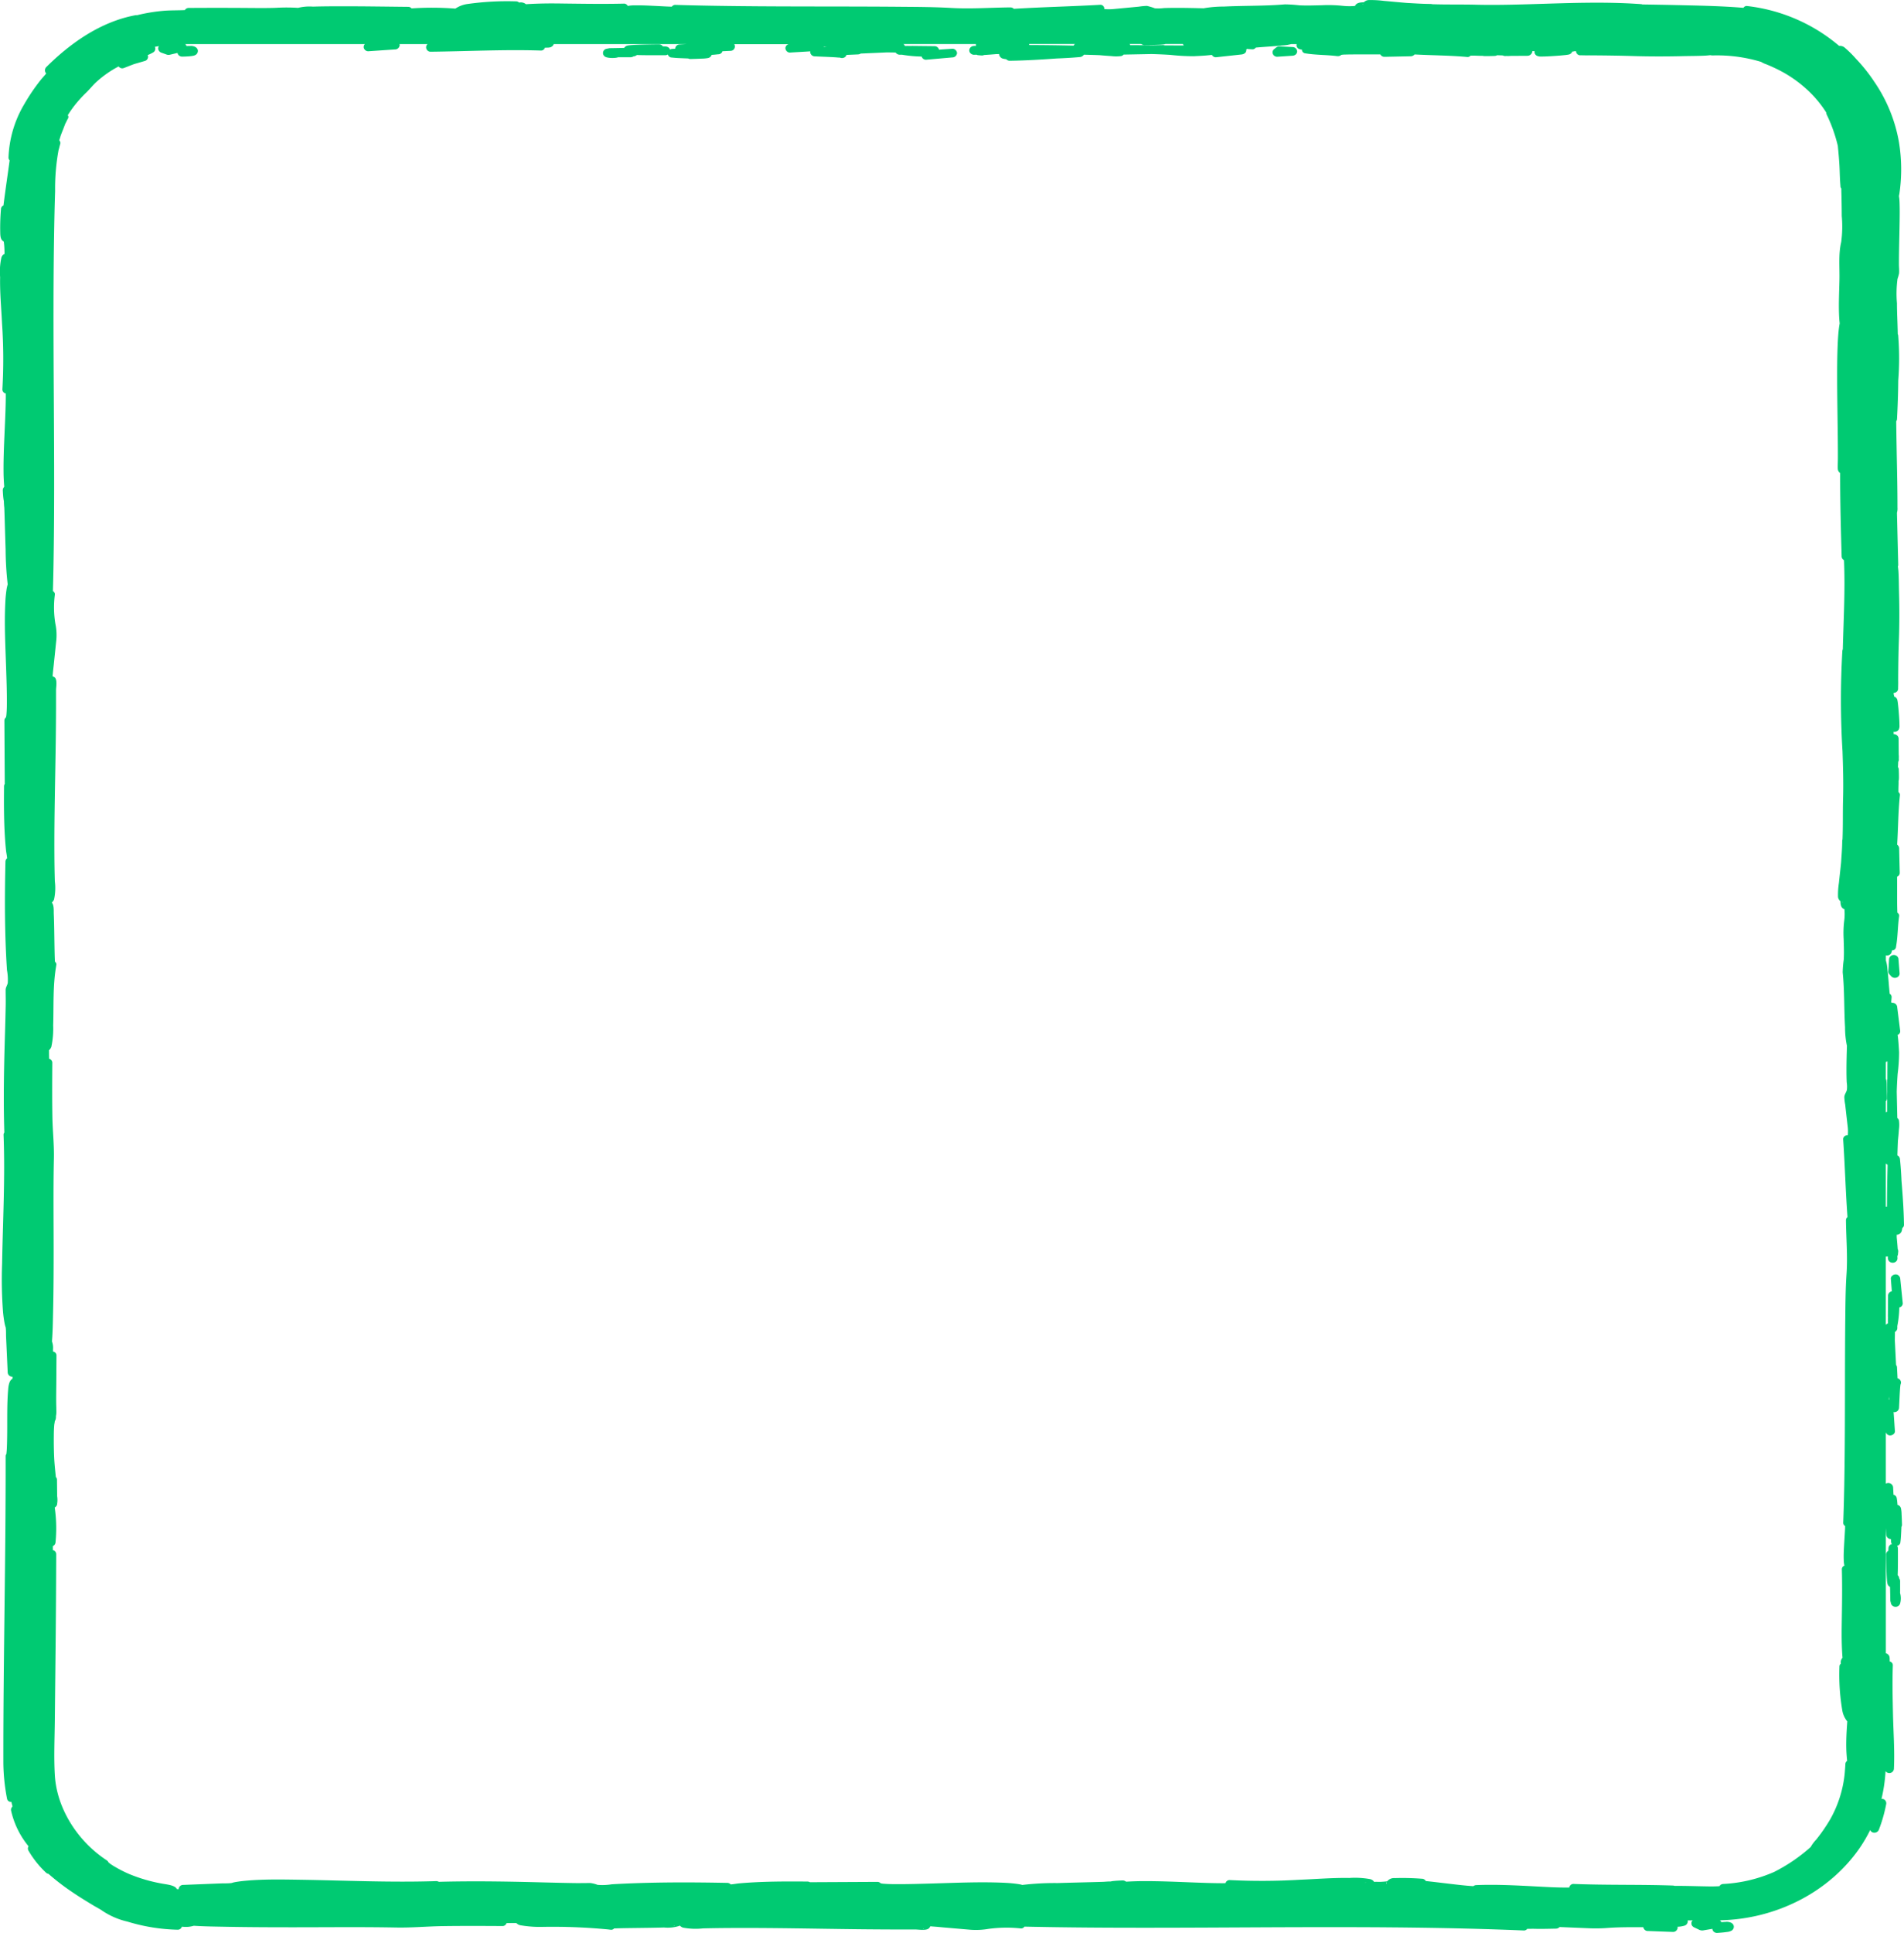 <svg xmlns="http://www.w3.org/2000/svg" xmlns:xlink="http://www.w3.org/1999/xlink" width="340.664" height="345.697" viewBox="0 0 340.664 345.697">
  <defs>
    <clipPath id="clip-path">
      <rect id="Rectangle_104" data-name="Rectangle 104" width="340.664" height="345.697" fill="#00ca72"/>
    </clipPath>
  </defs>
  <g id="Group_473" data-name="Group 473" style="mix-blend-mode: multiply;isolation: isolate">
    <g id="Group_140" data-name="Group 140" clip-path="url(#clip-path)">
      <path id="Path_5102" data-name="Path 5102" d="M178.43,13.3l-.038-.007a.22.22,0,0,0,.093.022.482.482,0,0,1-.055-.016" transform="translate(-28.137 -2.986)" fill="#00ca72"/>
      <path id="Path_5103" data-name="Path 5103" d="M273.875,10.816l-2.037-.106-.3-.016a.815.815,0,0,0-.56.207c-.011.009-.024.012-.035.02l-.379.307a.725.725,0,0,0-.174.847.834.834,0,0,0,.77.477l2.372-.162.342-.023a.937.937,0,0,0,.6-.227.756.756,0,0,0,.247-.548.829.829,0,0,0-.842-.775" transform="translate(-42.637 -2.402)" fill="#00ca72"/>
      <path id="Path_5104" data-name="Path 5104" d="M339.047,238.2l.006,0h0a.838.838,0,0,0,.17-.121l.131-.157.085-.185v0a.752.752,0,0,0,.03-.2c0-.127,0-.254,0-.381a19.1,19.1,0,0,0,.359-3.332.749.749,0,0,0,.615-.726l-.392-3.843-.056-.554a.83.83,0,0,0-.842-.775c-.43.018-.877.342-.842.775q.075.964.151,1.928c.013.106.025.213.039.319a.792.792,0,0,0-.69.744q-.016,1.879-.032,3.76a.413.413,0,0,0,.011.047c-.012.393-.009.787-.007,1.181l-.016.008a1.021,1.021,0,0,0-.093.047.891.891,0,0,0-.161.1.791.791,0,0,0-.1.1V224.707a.979.979,0,0,0,.2.015.905.905,0,0,0,.136-.013c.014,0,.029,0,.043,0a1.814,1.814,0,0,0-.017.262l0,.026c.008.074.019.154.033.228a.132.132,0,0,0,.005.017.894.894,0,0,0,.045.1.98.98,0,0,0,.045.1.825.825,0,0,0,.307.284.9.9,0,0,0,.431.109.932.932,0,0,0,.232-.029.751.751,0,0,0,.208-.083.858.858,0,0,0,.173-.122l.131-.157a.635.635,0,0,0,.041-.091v0a.71.71,0,0,0,.072-.3c-.006-.142-.013-.284-.019-.426a.719.719,0,0,0,.115-.39c.013-.1.024-.207.034-.311.005-.051.01-.1.01-.156v-.025c0-.008-.029-.2-.03-.209v0s-.041-.092-.067-.146c-.048-.7-.112-1.39-.179-2.084,0-.158,0-.317-.008-.476a.952.952,0,0,0,.919-.738,3.561,3.561,0,0,0,.089-.471.673.673,0,0,0,.3-.592c-.041-2.625-.229-5.241-.444-7.858-.057-1.291-.14-2.582-.276-3.868a.823.823,0,0,0-.377-.628.776.776,0,0,0-.084-.057c.03-.883.056-1.767.1-2.65q.111-.991.179-1.986a5.732,5.732,0,0,0-.01-1.663c0-.012-.014-.021-.017-.033a.665.665,0,0,0-.076-.142.722.722,0,0,0-.1-.135,1.014,1.014,0,0,0-.092-.074c0-.052,0-.1,0-.157q-.05-2.263-.1-4.526.046-1.611.167-3.218a29.685,29.685,0,0,0,.254-3.879c-.051-.892-.1-1.789-.208-2.676-.017-.133-.035-.261-.056-.388a.711.711,0,0,0,.466-.681q-.236-1.879-.474-3.758-.033-.266-.067-.533a.832.832,0,0,0-.842-.775c-.019,0-.036.01-.056.012a.794.794,0,0,0-.18-.1c.032-.306.061-.613.08-.921a.644.644,0,0,0-.338-.595c0-.018-.005-.036-.007-.054-.029-.269-.055-.539-.079-.808-.108-1.189-.187-2.38-.328-3.564a6.187,6.187,0,0,0-.274-1.538v-.924a.869.869,0,0,0,.934-.353,1.146,1.146,0,0,0,.14-.531.694.694,0,0,0,.73-.545c.013-.068.018-.137.03-.206v0c.313-1.778.28-3.581.538-5.371a.584.584,0,0,0-.313-.6c0-.093-.01-.186-.013-.28-.041-1.2-.035-2.4-.034-3.6,0-.854,0-1.71-.008-2.564a.908.908,0,0,0,.134-.081.709.709,0,0,0,.34-.6c0-.169,0-.347-.013-.524l-.08-3.355c0-.186-.009-.372-.013-.558a.8.8,0,0,0-.356-.615c.185-2.938.183-5.889.492-8.82a.588.588,0,0,0-.261-.582c0-.157,0-.313,0-.47,0-.5.04-1.017.025-1.52a1.442,1.442,0,0,0,.054-.279,4.916,4.916,0,0,0,.011-.5c0-.435-.017-.869-.032-1.3a.716.716,0,0,0-.14-.4q.023-.477.04-.954a.687.687,0,0,0,.115-.33c.006-.106-.008-.215-.007-.323a3.8,3.8,0,0,0-.014-.663q-.01-1.426-.02-2.852a.793.793,0,0,0-.419-.656.774.774,0,0,0-.423-.119c-.015,0-.029.008-.045.009,0-.145-.008-.29-.013-.435a.89.89,0,0,0,.905-.372,1.426,1.426,0,0,0,.146-.774c0-.617-.042-1.235-.086-1.851-.047-.658-.1-1.318-.182-1.974a5.556,5.556,0,0,0-.117-.741.861.861,0,0,0-.579-.6,1.191,1.191,0,0,0-.094-.471c.012-.038.024-.074.035-.112s.01-.05.016-.074a.744.744,0,0,0,.766-.739l0-.24c.008-.3.028-.77.01-1.266.014-2.411.045-4.816.132-7.228.1-2.834.1-5.663.022-8.5-.034-1.233-.025-2.462-.1-3.694-.018-.3-.061-.617-.1-.934a.754.754,0,0,0,.058-.319l-.23-9.285a2.593,2.593,0,0,0,.093-.933q0-1.275-.012-2.55c-.016-1.67-.046-3.34-.08-5.01-.053-2.628-.1-5.255-.133-7.883a.616.616,0,0,0,.139-.406c0-.009.006-.017.007-.026.118-2.28.2-4.563.22-6.845a51.108,51.108,0,0,0,0-7.925.666.666,0,0,0-.088-.373c-.029-1.839-.142-3.684-.145-5.519a20.017,20.017,0,0,1,.1-4.359,7.541,7.541,0,0,0,.273-.965c.054-.557-.02-1.15-.019-1.71,0-2.492.085-4.984.122-7.475.015-1.045.029-2.092,0-3.137-.009-.351-.021-.7-.055-1.054-.016-.162-.057-.327-.061-.488,0-.074.024-.2.007.029.011-.146.048-.295.07-.44a30,30,0,0,0-.088-9.256,27.314,27.314,0,0,0-4.405-10.755,29.612,29.612,0,0,0-3.277-4.109,19.984,19.984,0,0,0-2.021-2,1.3,1.3,0,0,0-.981-.3,30.844,30.844,0,0,0-16.45-7.132.662.662,0,0,0-.679.32c-3.45-.29-6.881-.374-10.352-.455q-3.864-.091-7.727-.147a.862.862,0,0,0-.223-.057C286.972.259,280.29.563,273.626.756c-3.191.092-6.388.166-9.581.087-2.6-.064-5.2,0-7.8-.09A.9.9,0,0,0,256,.708C254.542.7,253.09.6,251.636.519c-1.348-.112-2.693-.243-4.04-.36a18.311,18.311,0,0,0-2.63-.147,1.231,1.231,0,0,0-.94.4c-.694,0-1.382.109-1.589.654a11.784,11.784,0,0,1-2.281-.031,23.847,23.847,0,0,0-3.646-.1c-1.342.03-2.687.08-4.029.016A25.553,25.553,0,0,0,229.9.782c-3.612.309-7.27.212-10.891.39a21.007,21.007,0,0,0-3.661.309c-1.6-.039-3.19-.077-4.785-.076-.77,0-1.539.01-2.309.036a8.367,8.367,0,0,1-1.619.044,10.237,10.237,0,0,0-1.434-.431,11.251,11.251,0,0,0-1.44.136l-4.521.426a8.483,8.483,0,0,1-1.519.012l-.143-.012a.694.694,0,0,0-.8-.754c-5.125.29-10.257.4-15.381.713a.838.838,0,0,0-.586-.251c-3.58.027-7.1.3-10.679.093-2.81-.161-5.631-.178-8.446-.2-8.693-.081-17.388-.032-26.082-.095-4.913-.035-9.827-.1-14.738-.248a.748.748,0,0,0-.668.32c-1.064-.029-2.127-.1-3.19-.147-1.1-.053-2.214-.11-3.319-.091a6.641,6.641,0,0,0-1.379.106.736.736,0,0,0-.734-.413c-3.549.081-7.094.028-10.643-.016C99.531.611,98.128.6,96.725.637q-1.079.026-2.156.087c-.158.009-.317.022-.475.032,0-.005-.007-.013-.012-.019a1.419,1.419,0,0,0-1.2-.274.813.813,0,0,0-.6-.22,50.767,50.767,0,0,0-8.67.477,5.12,5.12,0,0,0-2.133.82,54.27,54.27,0,0,0-7.7-.05c-.045,0-.09.009-.136.014a.8.8,0,0,0-.633-.281c-3.712-.036-7.423-.094-11.135-.1-1.96,0-3.922,0-5.882.061a8.493,8.493,0,0,0-2.66.221A32.457,32.457,0,0,0,49.313,1.4c-1.769.059-3.538.031-5.309.019q-5.111-.034-10.219,0a.768.768,0,0,0-.7.385c-1.151.053-2.31.032-3.454.1a30.433,30.433,0,0,0-5.1.813,1.087,1.087,0,0,0-.34.012c-6.256,1.178-11.7,5.068-15.941,9.3a.827.827,0,0,0,.018,1.109c-.344.45-.771.882-1.048,1.242a34.812,34.812,0,0,0-2.83,4.171,20.033,20.033,0,0,0-2.868,9.633.714.714,0,0,0,.2.5c-.192,1.433-.4,2.865-.6,4.292-.171,1.251-.351,2.5-.5,3.753v.009a.732.732,0,0,0-.445.649,37.824,37.824,0,0,0-.126,4.487c.035.53.105,1.056.618,1.324a10.929,10.929,0,0,1,.115,1.211c.018.33.016.662.035.992a1.073,1.073,0,0,0-.57.671,11.68,11.68,0,0,0-.227,3.5c-.058,2.762.213,5.541.343,8.3A93.589,93.589,0,0,1,.426,69.646a.707.707,0,0,0,.6.71q.01.583,0,1.166c-.019,1.422-.078,2.843-.14,4.264C.764,78.719.6,81.653.634,84.589c.009.83.061,1.652.123,2.475A.853.853,0,0,0,.6,87.28a.7.7,0,0,0-.049.1c-.007.017-.02.033-.025.05a.6.6,0,0,0-.008.1.542.542,0,0,0-.022.1c.025.5.046,1.013.114,1.513a2.9,2.9,0,0,0,.083.477,12.052,12.052,0,0,0,.078,1.209c.088,2.482.146,4.964.232,7.446a57.573,57.573,0,0,0,.357,6.1c.006.041.015.085.024.13,0,.009-.007.014-.012.027-.035.092-.053.19-.08.285a6.27,6.27,0,0,0-.142.756,21.394,21.394,0,0,0-.2,2.162c-.2,3.938.019,7.9.146,11.834.066,2.017.141,4.036.131,6.054,0,.695-.009,1.393-.073,2.086a2.973,2.973,0,0,1-.076.536.643.643,0,0,1-.027.072.72.72,0,0,0-.265.554q.032,5.667.065,11.335a.724.724,0,0,0-.128.4c-.03,2.943-.032,5.89.141,8.83q.077,1.321.21,2.64c.041.407.164.934.2,1.433a.708.708,0,0,0-.3.567c-.15,6.5-.156,12.944.275,19.433a9.225,9.225,0,0,1,.138,2.3c-.105.462-.382.776-.38,1.262,0,.892.028,1.782.012,2.675-.061,3.374-.19,6.748-.262,10.122-.09,4.224-.118,8.452.016,12.676a.662.662,0,0,0-.136.431C.936,210.65.507,218.329.376,226a76.026,76.026,0,0,0,.171,8.718c.05.514.115,1.027.2,1.538.03.178.064.357.1.533.026.12.055.24.088.359.011.04.073.251.076.2.086.59.051,1.222.077,1.814l.288,6.3a.8.8,0,0,0,.862.747c-.005.133-.009.264-.015.4-.572.233-.708,1.27-.753,1.778-.258,2.922-.14,5.881-.194,8.81-.013.7-.026,1.394-.067,2.09-.013.238-.046.476-.058.714.008-.149-.015-.023-.013.031a.7.7,0,0,0-.131.4C1.044,278.737.57,297.041.6,315.347a35.377,35.377,0,0,0,.66,6.348.673.673,0,0,0,.772.547c.066.285.134.568.211.85a.739.739,0,0,0-.259.735,15.3,15.3,0,0,0,3.105,6.344l.017.02a.754.754,0,0,0-.013.776A17.272,17.272,0,0,0,8.221,334.9a.8.8,0,0,0,.448.223,41.448,41.448,0,0,0,4.43,3.384c1.174.8,2.379,1.523,3.594,2.262.44.267,1.343.743,1.575.932a13.385,13.385,0,0,0,4.534,1.967,33.218,33.218,0,0,0,8.976,1.453.783.783,0,0,0,.763-.537c.036,0,.072,0,.107,0a4.982,4.982,0,0,0,2.028-.171c1.943.129,3.9.145,5.84.182,3.937.075,7.875.088,11.813.09,6.2,0,12.4-.074,18.6.043,2.737.052,5.511-.21,8.254-.25,3.556-.052,7.114-.035,10.671-.015a.744.744,0,0,0,.772-.518c.583-.016,1.167-.022,1.749-.02a1.454,1.454,0,0,0,.7.391,20.645,20.645,0,0,0,4.216.292,104.5,104.5,0,0,1,11.529.462c.153.022.307.04.453.056a.673.673,0,0,0,.6-.233l.139-.007c1.418-.05,2.838-.06,4.256-.08,1.511-.02,3.023-.036,4.533-.081a6.819,6.819,0,0,0,2.672-.264.947.947,0,0,0,.114-.084c.01,0,.024,0,.034,0a1.586,1.586,0,0,0,.565.367,12.1,12.1,0,0,0,3.6.138q2.579-.062,5.159-.072c7.542-.04,15.083.14,22.624.223q3.311.036,6.622.046,1.778,0,3.556,0c.634,0,2.051.265,2.5-.258a1.048,1.048,0,0,0,.176-.295c.053,0,.108-.008.159-.007.107,0,.215.021.322.028.606.037,1.213.1,1.818.156l4.867.419a13.05,13.05,0,0,0,3.212-.143,23.974,23.974,0,0,1,5.832-.092.7.7,0,0,0,.659-.316c.076,0,.152,0,.228,0q1.008.022,2.016.04,2.224.042,4.448.071,4.472.058,8.946.074c5.877.025,11.753.007,17.629-.019,11.97-.054,23.941-.143,35.91,0,6.712.081,13.423.24,20.13.518a.734.734,0,0,0,.66-.292c.359,0,.718-.007,1.077-.009,1.354.042,2.713,0,4.067-.026a.918.918,0,0,0,.638-.288l5.408.223a27.9,27.9,0,0,0,3.263-.066c2.095-.151,4.207-.129,6.31-.125a.772.772,0,0,0,.174.376.764.764,0,0,0,.644.3l3.923.144.565.02a.817.817,0,0,0,.842-.775.739.739,0,0,0-.036-.147,4.8,4.8,0,0,0,1.267-.2.824.824,0,0,0,.565-.94h.9l-.01.011a.757.757,0,0,0-.089.095c-.011.016-.029.024-.039.041a.77.77,0,0,0-.027.078.634.634,0,0,0-.058.107.536.536,0,0,0,0,.074.726.726,0,0,0-.005.121.807.807,0,0,0,.007.135.719.719,0,0,0,.068.207.843.843,0,0,0,.038.078.93.93,0,0,0,.268.25c.006,0,.008.009.014.011l.767.366c.1.045.19.094.288.136a1.233,1.233,0,0,0,.74.064l1.556-.263c0,.02,0,.039,0,.06a.711.711,0,0,0,.232.445.874.874,0,0,0,.6.227c.6-.04,1.2-.088,1.8-.174a2.156,2.156,0,0,0,.759-.214.806.806,0,0,0,.414-.926.866.866,0,0,0-.451-.51,1.976,1.976,0,0,0-.693-.165.924.924,0,0,0-.122-.006c-.035,0-.063.015-.1.019-.255.009-.51.02-.765.047l-.076.008a.788.788,0,0,0-.256-.337c10.144-.206,19.66-5.109,25.08-13.038a26.029,26.029,0,0,0,1.809-3.108.735.735,0,0,0,.532.452.873.873,0,0,0,1.036-.541,26.374,26.374,0,0,0,1.289-4.516.791.791,0,0,0-.588-.954,1.007,1.007,0,0,0-.247-.009,27.464,27.464,0,0,0,.723-4.962.829.829,0,0,0,1.5-.4c.16-3.24-.093-6.529-.165-9.772-.064-2.908-.132-5.821-.028-8.729a.683.683,0,0,0-.554-.709c0-.164,0-.327-.008-.491a1.459,1.459,0,0,0-.1-.536.772.772,0,0,0-.111-.137.821.821,0,0,0-.1-.129.8.8,0,0,0-.171-.1.95.95,0,0,0-.175-.073c-.01,0-.018-.01-.029-.012v-22.38q.039.612.079,1.223a.815.815,0,0,0,.828.738c.008.162.017.325.026.487a.791.791,0,0,0,.152.414.768.768,0,0,0-.371.185l-.131.157a.649.649,0,0,0-.034.074.436.436,0,0,0-.02.045.721.721,0,0,0-.062.272c-.009.157-.017.315-.025.471a.644.644,0,0,0-.149.091.772.772,0,0,0-.247.548c.008.659.018,1.319.034,1.978.012.5.027,1,.049,1.493.014.336.032.671.059,1.006a6.006,6.006,0,0,0,.094.746.55.55,0,0,0,.016.064l.008.022a1.118,1.118,0,0,0,.093.2,1.8,1.8,0,0,0,.135.16,1.218,1.218,0,0,0,.174.125l.035.016c.008.214.013.429.019.643q.021.9.037,1.8a.751.751,0,0,0,.078.305,1.836,1.836,0,0,0,.043.247.858.858,0,0,0,.813.569h0a.842.842,0,0,0,.813-.569,3.512,3.512,0,0,0,0-1.89c.014-.73,0-1.463.007-2.193a.615.615,0,0,0-.017-.074c0-.025-.011-.047-.016-.072a.726.726,0,0,0-.069-.2.764.764,0,0,0-.072-.105.812.812,0,0,0-.246-.543c-.005,0-.014-.007-.019-.012.01-.264.02-.527.026-.791q.016-.777.019-1.553,0-.977,0-1.955,0-.265-.006-.532a.758.758,0,0,0-.152-.416.73.73,0,0,0,.586-.526c.011-.068.013-.138.022-.207h.008c0-.016,0-.033,0-.05.077-.591.1-1.188.131-1.781.013-.281.025-.562.04-.844a.644.644,0,0,0,.1-.352c-.019-.643-.038-1.288-.076-1.931a5.266,5.266,0,0,0-.113-1.029.847.847,0,0,0-.525-.582.931.931,0,0,0-.092-.016c-.017-.363-.06-.725-.112-1.089a1.411,1.411,0,0,0-.058-.254c-.008-.02-.013-.04-.023-.06a.664.664,0,0,0-.166-.233.892.892,0,0,0-.353-.182l-.015-.278q-.03-.536-.059-1.073a.865.865,0,0,0-1.3-.635v-9.185a.843.843,0,0,0,.284.389.76.76,0,0,0,.5.171,1,1,0,0,0,.595-.232.648.648,0,0,0,.248-.544c-.066-.838-.116-1.677-.174-2.516q-.032-.447-.067-.894a.755.755,0,0,0,.133.023.83.83,0,0,0,.842-.775c.052-.9.085-1.8.137-2.693.024-.395.048-.79.089-1.183.007-.06.014-.121.021-.181,0-.016.005-.031.008-.046.008-.044.027-.091.032-.134,0,0,0,0,0,0a.58.58,0,0,0,.058-.344.732.732,0,0,0-.007-.074.8.8,0,0,0-.058-.161.676.676,0,0,0-.036-.1c-.015-.024-.035-.04-.051-.062s-.018-.022-.028-.034a.822.822,0,0,0-.43-.272l-.072-1.427-.028-.548a.807.807,0,0,0-.163-.421q-.1-1.906-.193-3.812c-.011-.208-.021-.416-.032-.625l.017-.913Zm-1.264,11.97v-.009c.049.188.007.073,0,.009m-.06-41.873c0,.088,0,.175.005.264q-.062,2.312-.089,4.625-.011,1.072-.017,2.145c0,.16-.006.324-.01.488a.942.942,0,0,0-.2-.014v-7.731a.8.8,0,0,0,.309.223M269.353,10h0m-7.292.079c-.007,0-.014,0-.007,0l0-.005h.005m-22.749-.249v0c.025.005.056,0,.084.007.074.019.126.043-.085,0M329.674,161.3l.053.008c-.04.116-.128.073-.053-.008M232.379,8.736a1.389,1.389,0,0,0,.558.127.666.666,0,0,0,.592.674c1.894.316,3.813.258,5.722.5a.929.929,0,0,0,.744-.229c.163-.02.323-.042.45-.046,1.287-.037,2.577-.031,3.864-.03.885,0,1.77,0,2.657-.007a.771.771,0,0,0,.093.13.807.807,0,0,0,.645.306c.18,0,.37,0,.558-.012l3.573-.074.595-.012a.912.912,0,0,0,.668-.327c3.124.17,6.265.168,9.381.452a.68.68,0,0,0,.634-.24c.149,0,.3,0,.447,0,.549,0,1.123.048,1.677.033a2.083,2.083,0,0,0,.28.041c.176.015.355.012.531.01.463,0,.926-.016,1.389-.029a.883.883,0,0,0,.432-.128q.5.021,1,.036a.839.839,0,0,0,.358.105c.114.006.23-.006.345-.006a4.889,4.889,0,0,0,.7-.013l3.037-.018A.891.891,0,0,0,274,9.617a.645.645,0,0,0,.154-.421c0-.016-.008-.028-.01-.043l.431-.011a.77.77,0,0,0,.4.833,1.767,1.767,0,0,0,.832.134c.657,0,1.316-.039,1.971-.079.7-.043,1.4-.092,2.1-.167a6.67,6.67,0,0,0,.793-.108.88.88,0,0,0,.649-.533,1.876,1.876,0,0,0,.487-.084c.06.016.12.026.18.037a.75.75,0,0,0,.8.713l.294,0c.306.007.746.021,1.22.009,2.654.015,5.3.047,7.956.127,2.963.09,5.92.084,8.882.015,1.313-.031,2.623-.022,3.935-.089.318-.016.649-.054.982-.087a.964.964,0,0,0,.352.052,27.272,27.272,0,0,1,8.685,1.15,3.908,3.908,0,0,0,.9.422c.886.361,1.756.758,2.6,1.2A22.261,22.261,0,0,1,323.18,15.9a20.4,20.4,0,0,1,3.55,4.186.757.757,0,0,0,.014.1c0,.022.01.044.014.067a.716.716,0,0,0,.058.183c.008.021.009.043.019.063a27.242,27.242,0,0,1,1.986,5.573c.139,1.4.269,2.8.323,4.2.038.992.06,1.979.152,2.969a.638.638,0,0,0,.156.464c0,.239,0,.478.009.718.037,1.4.062,2.8.067,4.2a20.967,20.967,0,0,1-.1,4.669c-.512,2.159-.265,4.511-.312,6.733-.048,2.323-.183,4.669-.034,6.99.011.17.024.34.043.509.006.05.019.207.031.3-.017.091-.036.226-.042.261-.042.226-.068.456-.1.684-.111.894-.164,1.794-.206,2.693-.112,2.45-.109,4.906-.1,7.357.018,3.073.073,6.147.108,9.22.014,1.317.025,2.635.02,3.952,0,.593-.037,1.19-.019,1.783a.99.99,0,0,0,.425.829c-.014,4.978.124,9.956.267,14.933a.779.779,0,0,0,.418.642c.231,5.306-.076,10.633-.211,15.949a.745.745,0,0,0-.078.256,149.677,149.677,0,0,0,.024,17.953c.1,2.841.18,5.684.1,8.526-.064,2.418,0,4.838-.1,7.256a.73.73,0,0,0-.05.23c-.007,1.315-.119,2.625-.206,3.938-.121,1.216-.264,2.43-.39,3.646a13.854,13.854,0,0,0-.159,2.374,1.057,1.057,0,0,0,.446.864c-.008.616.106,1.241.7,1.432a9.03,9.03,0,0,1-.035,2.063,18.057,18.057,0,0,0-.1,3.256c.033,1.244.092,2.491.014,3.734a17.755,17.755,0,0,0-.186,2.259c.333,3.246.23,6.534.421,9.788a16.013,16.013,0,0,0,.337,3.338c-.042,1.443-.084,2.887-.083,4.33,0,.726.012,1.451.042,2.176a5.2,5.2,0,0,1,.032,1.379c-.111.446-.433.807-.456,1.272a8.593,8.593,0,0,0,.153,1.348q.226,2,.455,4a6.662,6.662,0,0,1,.014,1.42c0,.03-.007.061-.009.091a.7.7,0,0,0-.821.737c.315,4.623.437,9.251.773,13.871a.716.716,0,0,0-.272.54c.029,3.24.321,6.426.1,9.662-.174,2.537-.192,5.084-.221,7.625-.088,7.835-.035,15.67-.1,23.5-.038,4.438-.1,8.877-.27,13.313a.659.659,0,0,0,.343.613c-.007.174-.008.347-.018.52-.048.965-.117,1.93-.168,2.9-.047.883-.1,1.772-.062,2.656a4.773,4.773,0,0,0,.117,1.02.671.671,0,0,0-.457.68c.088,3.2.029,6.4-.019,9.607-.019,1.245-.028,2.49.008,3.736q.027.989.093,1.976c.011.157.025.313.038.47a1.227,1.227,0,0,0-.3,1.057.694.694,0,0,0-.255.567,38.222,38.222,0,0,0,.519,7.831,4.226,4.226,0,0,0,.889,1.927c-.121,1.63-.219,3.263-.178,4.9.018.723.079,1.441.147,2.159a.716.716,0,0,0-.312.576c-.01.265-.032.529-.051.792-.017.2-.033.412-.046.621a20.821,20.821,0,0,1-2.635,8.492,30.6,30.6,0,0,1-2.462,3.566,6.818,6.818,0,0,0-1.017,1.355,29.7,29.7,0,0,1-6.539,4.461,25.89,25.89,0,0,1-9.1,2.151.811.811,0,0,0-.683.394c-.668.047-1.342.049-2.016.04-2.01-.029-4.015-.108-6.025-.094a.8.8,0,0,0-.276-.06c-5.922-.2-11.831-.052-17.753-.285a.753.753,0,0,0-.8.641c-.391.011-.8,0-1.091,0-1.511-.013-3.022-.1-4.531-.18-3.666-.19-7.34-.4-11.013-.254a.882.882,0,0,0-.528.191c-1.5-.093-3-.278-4.473-.451-1.332-.156-2.664-.323-4-.464l-.029,0a.805.805,0,0,0-.707-.412,44.533,44.533,0,0,0-4.835-.114,1.57,1.57,0,0,0-1.368.571l-.019,0c-.407.053-.814.079-1.225.1-.324.015-.75-.036-1.087.011a1.144,1.144,0,0,0-.729-.5,15.16,15.16,0,0,0-3.73-.206c-2.937-.051-5.893.2-8.826.316a115.247,115.247,0,0,1-12.539.06.742.742,0,0,0-.772.555q-.625.009-1.25,0c-1.434-.016-2.869-.067-4.3-.12-3.122-.116-6.247-.267-9.373-.246q-1.428.009-2.855.1a.94.94,0,0,0-.221-.129.763.763,0,0,0-.107-.046c-.019-.006-.035-.019-.053-.024a.79.79,0,0,0-.115-.007.657.657,0,0,0-.109-.02c-.537.023-1.078.043-1.613.1a3.319,3.319,0,0,0-.543.082c-.008,0-.015.007-.024.009-.454-.019-.946.048-1.39.062-2.69.081-5.38.134-8.07.217a49.346,49.346,0,0,0-6.309.333c-.029,0-.042.009-.063.013a.317.317,0,0,0-.068-.04,1.573,1.573,0,0,0-.324-.072c-.313-.064-.633-.1-.951-.14-.71-.084-1.424-.129-2.139-.158-4.176-.173-8.373.022-12.547.14-2.152.06-4.307.129-6.459.119-.73,0-1.461-.013-2.189-.067a3.355,3.355,0,0,1-.542-.066l-.075-.013a.835.835,0,0,0-.612-.26l-12.062.06a.893.893,0,0,0-.441-.118c-3.137-.028-6.278-.029-9.412.129q-1.388.071-2.774.191c-.436.037-1.007.153-1.546.191a.819.819,0,0,0-.617-.274c-6.9-.137-13.75-.145-20.644.25a10.5,10.5,0,0,1-2.569.1,5.231,5.231,0,0,0-1.283-.324c-.976,0-1.951.026-2.928.009-3.584-.057-7.167-.175-10.752-.241-4.478-.081-8.961-.106-13.438.016a.805.805,0,0,0-.469-.125c-8.149.268-16.3-.123-24.449-.247-3.12-.047-6.27-.108-9.381.157-.531.046-1.063.1-1.59.18-.241.036-.482.074-.72.123a2.965,2.965,0,0,0-.445.125c-.654.09-1.364.05-2.021.077l-6.65.263a.787.787,0,0,0-.81.771c-.113-.007-.226-.016-.338-.024-.242-.661-1.736-.82-2.32-.926a28.224,28.224,0,0,1-6.256-1.792,22.973,22.973,0,0,1-2.508-1.279,9.673,9.673,0,0,1-.842-.536c-.289-.216-.274-.351-.242-.1a.855.855,0,0,0-.378-.519c-5.244-3.451-8.936-9.284-9.279-15.261-.189-3.267-.031-6.553,0-9.822q.075-7.007.15-14.014.075-7.829.1-15.659a.745.745,0,0,0-.6-.712c0-.239,0-.478,0-.718a.807.807,0,0,0,.473-.633,25.7,25.7,0,0,0-.14-6.267.915.915,0,0,0,.4-.457,4.492,4.492,0,0,0,.036-1.581q-.018-1.468-.035-2.935a.706.706,0,0,0-.2-.492c-.117-1.157-.245-2.313-.3-3.474-.061-1.315-.074-2.633-.063-3.948.005-.669.022-1.344.092-2.01a4.921,4.921,0,0,0,.086-.548,2.663,2.663,0,0,0,.145-.3,1.668,1.668,0,0,0,.056-.338,1.91,1.91,0,0,0,0-.24c.024-.128.056-.346.062-.407a6.12,6.12,0,0,0,.008-.714c0-.448-.021-.9-.025-1.344-.01-1.354.018-2.711.026-4.065q.013-2.154.027-4.308a.686.686,0,0,0-.615-.721l-.008-.369a3.286,3.286,0,0,0-.184-1.452c.142-1.762.159-3.541.2-5.3.082-3.552.1-7.1.1-10.656.005-5.6-.078-11.193.047-16.788.054-2.413-.223-4.859-.268-7.277-.061-3.27-.041-6.541-.019-9.81a.7.7,0,0,0-.563-.71c-.018-.519-.024-1.039-.021-1.558a1.305,1.305,0,0,0,.426-.65,15.623,15.623,0,0,0,.314-3.784c.109-3.45-.067-7.008.505-10.43.023-.135.04-.27.058-.4a.573.573,0,0,0-.25-.556c-.015-.325-.029-.649-.039-.974-.035-1.273-.051-2.547-.072-3.82-.02-1.246-.037-2.493-.093-3.738-.026-.569.073-1.548-.355-2.041v-.009a1.416,1.416,0,0,0,.4-.542,9.688,9.688,0,0,0,.142-3.259q-.068-2.374-.078-4.749c-.04-6.759.153-13.518.243-20.277q.04-3.045.051-6.091,0-1.539,0-3.078c0-.544.275-1.9-.281-2.3a1.232,1.232,0,0,0-.322-.162c0-.042-.008-.086-.007-.127,0-.1.024-.2.032-.3.04-.534.11-1.069.166-1.6q.231-2.228.462-4.456a9.9,9.9,0,0,0-.172-2.932,17.755,17.755,0,0,1-.088-5.2.621.621,0,0,0-.346-.609c.009-.635.032-1.272.046-1.907q.048-2.074.079-4.147.063-3.981.081-7.961c.028-5.415.008-10.831-.022-16.246-.058-10.761-.153-21.523.006-32.284.045-3,.1-6,.2-9a38.345,38.345,0,0,1,.61-7.3c.119-.383.2-.785.295-1.1a.646.646,0,0,0-.168-.679c.089-.28.178-.552.247-.806.092-.264.2-.525.3-.788q.138-.341.27-.683l.163-.428c.029-.076.056-.151.086-.226l0,0,0-.005L11.749,22l.03-.061.061-.12c.013-.028.029-.052.041-.081.075-.149.15-.3.221-.448a.583.583,0,0,0,.03-.7c.346-.544.709-1.079,1.108-1.6a22.58,22.58,0,0,1,2.208-2.446c.617-.6,1.118-1.246,1.743-1.832a18.789,18.789,0,0,1,4.022-2.827.965.965,0,0,0,.154.15c.012.008.022.016.035.024a.744.744,0,0,0,.706.125l.19-.074.012,0,.007,0q.428-.167.856-.336l.2-.079.154-.06.174-.067.2-.074c.177-.064.361-.11.542-.163l1.439-.42a.781.781,0,0,0,.588-.954.791.791,0,0,0-.057-.1,7.466,7.466,0,0,0,.987-.48.76.76,0,0,0,.309-1c.242-.047.485-.088.729-.129-.011.014-.014.03-.024.044a.671.671,0,0,0-.081.15c0,.012-.015.022-.018.034s0,.05,0,.077a.547.547,0,0,0-.026.129.574.574,0,0,0,.016.063.657.657,0,0,0,.037.147.549.549,0,0,0,.124.23.788.788,0,0,0,.419.3c.008,0,.013.009.022.012l.729.258c.1.034.194.078.293.1a1.09,1.09,0,0,0,.536-.02l1.3-.307a.707.707,0,0,0,.228.434.894.894,0,0,0,.6.227c.483-.01.968-.023,1.448-.076a5.158,5.158,0,0,0,.565-.081,1.327,1.327,0,0,0,.36-.135.814.814,0,0,0,.414-.925.83.83,0,0,0-.234-.366,1.021,1.021,0,0,0-.206-.146,1.592,1.592,0,0,0-.446-.151,1.975,1.975,0,0,0-.331-.038c-.024,0-.047.011-.072.013-.239,0-.478,0-.717.016a.819.819,0,0,0-.233-.354H65.288a.747.747,0,0,0-.211.61.814.814,0,0,0,.828.673l4.168-.285.6-.04a.828.828,0,0,0,.842-.775.822.822,0,0,0-.045-.183h5.024a.79.79,0,0,0,.563,1.368c6.55-.074,13.12-.419,19.67-.212a.727.727,0,0,0,.77-.511c.169,0,.339,0,.507-.006a1.839,1.839,0,0,0,.579-.1.824.824,0,0,0,.152-.1.834.834,0,0,0,.136-.093.674.674,0,0,0,.115-.159.736.736,0,0,0,.078-.16c0-.009.011-.017.013-.026H122.9l-1.3.073a.806.806,0,0,0-.8.763l-.5.023a.962.962,0,0,0-.428.129.672.672,0,0,0-.2-.33l-.17-.121a.784.784,0,0,0-.081-.031l-.049-.019a.9.9,0,0,0-.3-.057l-.489-.023a.617.617,0,0,0-.1-.137.916.916,0,0,0-.6-.227q-1.052.01-2.107.031c-.531.012-1.06.025-1.59.045-.358.014-.716.029-1.072.054a7.668,7.668,0,0,0-.8.086c-.023,0-.045.009-.068.015l-.023.008a1.251,1.251,0,0,0-.216.085,1.608,1.608,0,0,0-.175.125,1.133,1.133,0,0,0-.135.16.271.271,0,0,0-.017.033c-.224.006-.447.012-.67.017q-.959.019-1.918.034a.883.883,0,0,0-.273.055,1.655,1.655,0,0,0-.321.057.764.764,0,0,0-.371,1.3c.36.4,1.866.4,2.372.238.028-.009.053-.022.08-.033.758.012,1.518,0,2.274.005.027,0,.051-.013.078-.016a.806.806,0,0,0,.084-.016.888.888,0,0,0,.21-.062.9.9,0,0,0,.119-.07.946.946,0,0,0,.577-.223c.005,0,.008-.012.013-.017.276.009.553.019.83.023q.828.015,1.654.018,1.041,0,2.081,0l.567-.005a.909.909,0,0,0,.432-.128.724.724,0,0,0,.566.528c.075.011.151.012.225.021v.007l.052,0c.629.071,1.266.095,1.9.119.3.012.594.023.89.036a.8.8,0,0,0,.383.095c.686-.017,1.371-.034,2.056-.07a6.519,6.519,0,0,0,1.1-.1.888.888,0,0,0,.63-.484.636.636,0,0,0,.019-.086c.375-.019.749-.056,1.121-.1h.024c.008,0,.016,0,.024,0l.2-.023a.7.7,0,0,0,.35-.186c.007-.005.016-.008.022-.013s.008-.013.013-.018a.855.855,0,0,0,.119-.14c.009-.015.011-.036.019-.053a.726.726,0,0,0,.046-.116l.28-.013,1.144-.054a.786.786,0,0,0,.69-1.193H141.1a.8.8,0,0,0-.328.175.756.756,0,0,0-.247.548.844.844,0,0,0,.252.547.755.755,0,0,0,.59.228c.893-.06,1.786-.106,2.679-.16.312-.019.624-.04.936-.06a.533.533,0,0,0-.024.122.829.829,0,0,0,.842.775c.945.047,1.891.077,2.837.124.423.022.847.044,1.269.082l.21.021.021,0c.038.006.076.014.114.022a.8.8,0,0,1-.157-.1l.018,0a.9.9,0,0,0,.2.094l.007,0a.89.89,0,0,0,.263.056c.029,0,.056.005.085.006a.849.849,0,0,0,.152-.021.762.762,0,0,0,.194-.06c.013-.006.028-.005.04-.012a.781.781,0,0,0,.4-.47l1.506-.066.584-.026a.982.982,0,0,0,.457-.15l4.051-.178.665-.029.973.015.562.009,0,.006h0v0a.833.833,0,0,0,.131.156l.171.121.2.078h0a.917.917,0,0,0,.222.028h.4a23.352,23.352,0,0,0,3.529.33.8.8,0,0,0,.8.567l4.094-.36.589-.052a.829.829,0,0,0,.842-.775.82.82,0,0,0-.842-.775l-2.054.139-.324.034a.819.819,0,0,0-.807-.633L163.2,8.215c-.018,0-.034.009-.051.01-.414-.01-.827-.009-1.242-.006L161.9,8.2c-.013-.03-.033-.057-.05-.086a.828.828,0,0,0-.1-.147.769.769,0,0,0-.109-.095h12.988a.719.719,0,0,0-.018.185.823.823,0,0,0,.015.136c0,.01,0,.02,0,.029a2.015,2.015,0,0,0-.264-.014l-.028,0c-.041,0-.085.01-.124.015s-.083.009-.123.016a.8.8,0,0,0-.232.088.788.788,0,0,0-.426.681.735.735,0,0,0,.031.213.626.626,0,0,0,.09.192c.035.048.076.093.132.158l.171.121a.838.838,0,0,0,.1.039h0a.9.9,0,0,0,.323.067l.446-.018a.888.888,0,0,0,.424.1c.11.012.22.022.33.031.056,0,.111.009.167.009A.948.948,0,0,0,175.9,9.9h0l.16-.062c.738-.045,1.474-.1,2.21-.165.164,0,.328,0,.491-.007a.922.922,0,0,0,.8.846,4.338,4.338,0,0,0,.493.081.778.778,0,0,0,.643.274c2.8-.038,5.583-.211,8.37-.409,1.375-.053,2.75-.129,4.12-.254a.933.933,0,0,0,.681-.347.559.559,0,0,0,.062-.078c.937.028,1.873.05,2.809.088q1.055.1,2.116.164a7.013,7.013,0,0,0,1.776-.009c.013,0,.022-.012.035-.016a.832.832,0,0,0,.158-.071.791.791,0,0,0,.142-.091.815.815,0,0,0,.082-.085l.155,0,4.821-.093q1.716.043,3.428.154a36.711,36.711,0,0,0,4.131.233c.95-.047,1.905-.087,2.851-.192q.2-.022.4-.049a.781.781,0,0,0,.739.426l4-.436.569-.062c.435-.048.864-.323.842-.775,0-.019-.012-.037-.014-.056a.7.7,0,0,0,.1-.16c.322.029.643.055.967.072a.73.73,0,0,0,.648-.312l.043,0c.287-.027.574-.05.862-.073,1.265-.1,2.534-.172,3.8-.3a7.688,7.688,0,0,0,1.644-.252H232a.744.744,0,0,0,.383.86M19.493,333.4l-.009.02c0-.019.006-.039.006-.058,0,.013,0,.022,0,.038m228.6,3.549a.206.206,0,0,1,.033-.334c-.019.048-.082.278-.033.334m-3.769-.234c0,.005-.005.012-.009.018l-.058,0a1.824,1.824,0,0,1,.148-.122.542.542,0,0,0-.081.109M10.2,268.749c.042.1-.006.155,0,0l0,0M9.837,122.11c.008-.076.027-.059,0,0M34.939,9.189l-.02.044a.617.617,0,0,0,.042-.195c-.008.05-.014.1-.022.15m-.085.185-.078.094a.926.926,0,0,0,.1-.135c-.007.013-.013.027-.019.041m-.3.275-.037.015a.814.814,0,0,0,.119-.072l-.082.057m-.2.077-.063.008c.028-.005.055-.008.083-.016l-.019.008m.5-1.13h0a.817.817,0,0,0-.1-.116c.033.038.065.078.1.116m91.039,1.631h0l.026,0h.005l-.058-.007.024,0m85.756-2.35a.964.964,0,0,0,.157.265l-3.225-.014h-.189a.85.85,0,0,0-.367-.05l-2,.037c-1.271-.028-2.542-.029-3.814-.029,0-.012,0-.022-.006-.034a.72.72,0,0,0-.087-.174h2.064a1.015,1.015,0,0,0,.649.192q.473,0,.945-.009c.515-.008,1.031-.019,1.546-.042a7.388,7.388,0,0,0,1.022-.085.837.837,0,0,0,.135-.055Zm-19.55.285-.267,0q-2.462-.056-4.926-.082-1.143-.01-2.286-.016c-.166,0-.334,0-.5-.009a.736.736,0,0,0,.015-.182h8.21a.753.753,0,0,0-.242.285m31.916.436c.008,0,.021,0,.03,0a.1.1,0,0,1-.089.018c.017,0,.041-.016.059-.014m-76.589-.36v0a.507.507,0,0,1,.088-.018l.018,0c-.056.013-.089.02-.1.022m.521.17-.581.026c.008-.022.019-.044.025-.067.185.019.371.032.556.042M337.943,250.3c.022-.178.035-.356.046-.534l.028.558c-.024-.009-.049-.018-.074-.024m-.3-51.465c-.013,0-.024,0-.037.005a.844.844,0,0,0-.19.08v-1.961a.841.841,0,0,0,.208-.6q0-.444-.01-.888c-.008-.484-.021-.968-.046-1.451a5.963,5.963,0,0,0-.093-.955.7.7,0,0,0-.06-.126v-3a1.1,1.1,0,0,0,.288-.145q-.008,1.52-.015,3.04c0,.062,0,.123,0,.185a.7.7,0,0,0-.055.337q.021.941.041,1.881c-.03,1.2-.033,2.4-.031,3.6M.619,42.98c.007-.019.012-.023,0,0m.59.33c0,.021-.035.016-.087,0a.233.233,0,0,0,.087,0M309.145,345.219l-.015.006-.048.005a.6.6,0,0,0,.063-.012m.251-.12-.071.05-.033.012a.74.74,0,0,0,.1-.063m.245-.261-.017.036-.069.083a.93.93,0,0,0,.086-.119m.088-.281c-.007.044-.013.088-.019.133l-.019.039a.632.632,0,0,0,.038-.172m-.043-.327.024.05c.008.056.016.111.024.167a.889.889,0,0,0-.048-.217m-.187-.284.126.15c.01.022.02.043.029.064a.613.613,0,0,0-.155-.214M339.54,164.012l-.007-.033c.017.012.024.023.007.033m.262-21.386,0-.007c0,.007,0,.013,0,.009l-.005,0m-.121-.21c.027.07.013.084,0,0M243.876.777c0,.009,0,.019,0,.029-.163-.036-.1-.141,0-.029M.614,43l0,.016,0-.016m1.014,85.089a.955.955,0,0,0-.216.044.75.75,0,0,1,.216-.044m.2,119.646c-.021-.077.025-.15,0,0m-.683,12.319c.005.019-.031.067-.021.078-.029-.033-.018-.057.021-.078m32.719,84.355c.089.038.1.07,0,0m86.841.018a.2.2,0,0,1-.184-.036c.13.01.255.018.184.036m44.413.464c.291.044.2.169,0,0" transform="translate(0 0)" fill="#00ca72"/>
      <path id="Path_5105" data-name="Path 5105" d="M402.951,221.056a.788.788,0,0,0-.247-.548.892.892,0,0,0-.6-.227.828.828,0,0,0-.842.775q-.058.957-.115,1.914c-.006.092-.012.185-.017.278a.688.688,0,0,0,.226.517c.008.01.012.021.021.031l.334.357a.892.892,0,0,0,.92.16.77.77,0,0,0,.518-.709q-.088-1.114-.176-2.228l-.025-.321" transform="translate(-63.269 -49.488)" fill="#00ca72"/>
    </g>
  </g>
</svg>
